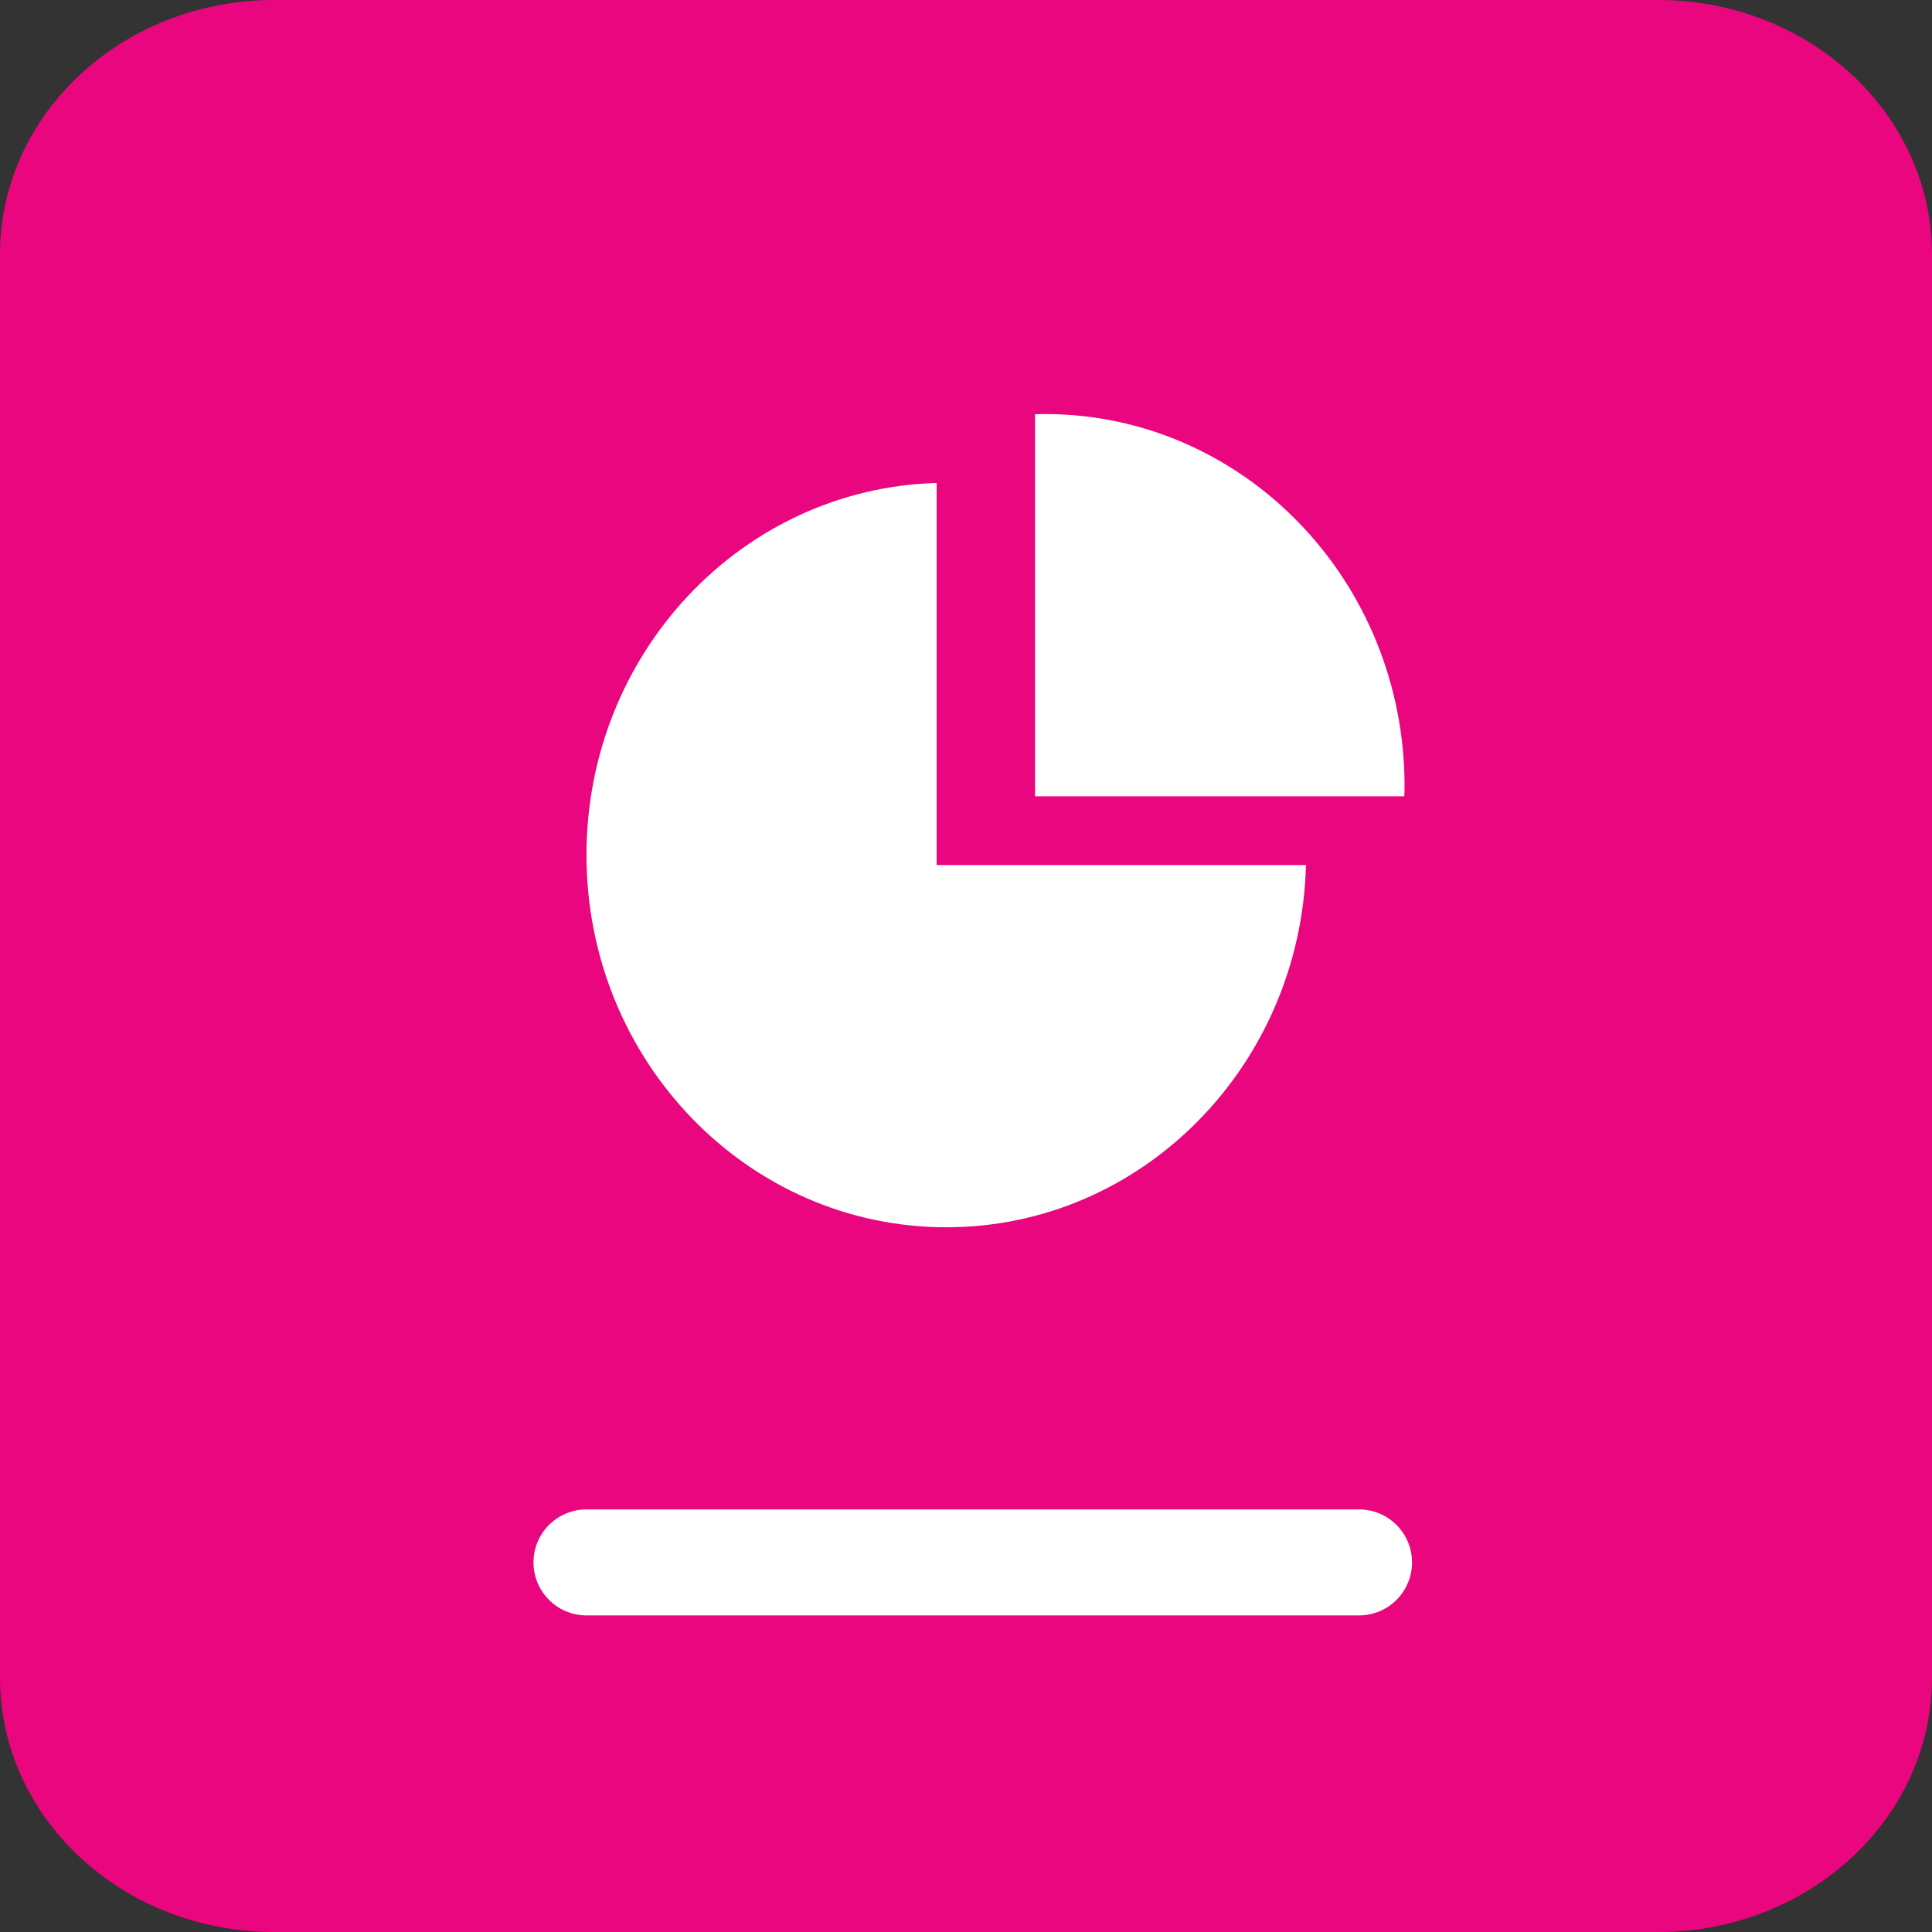 <svg xmlns="http://www.w3.org/2000/svg" width="30" height="30" viewBox="0 0 30 30">
    <rect x="0" y="0" width="30" height="30" fill="#333333" stroke="none"/>
    <g fill="none" fill-rule="evenodd">
        <path fill="#EA067E" d="M25.743 30H4.256C1.906 30 0 28.232 0 26.05V3.95C0 1.767 1.905 0 4.256 0h21.487C28.094 0 30 1.768 30 3.95v22.1c0 2.182-1.906 3.95-4.257 3.95"/>
        <path stroke="#FFF" stroke-linecap="round" stroke-width="1.646" d="M9.107 24.261h11.996"/>
        <g fill="#FFF">
            <path d="M14.544 13.433V7.5c-3.016.083-5.437 2.636-5.437 5.776 0 3.193 2.502 5.781 5.588 5.781 3.035 0 5.503-2.504 5.584-5.624h-5.735z"/>
            <path d="M16.222 6.429l-.15.003v5.933h5.734c.002-.052.004-.104.004-.156 0-3.193-2.502-5.78-5.588-5.78z"/>
        </g>
    </g>
</svg>
